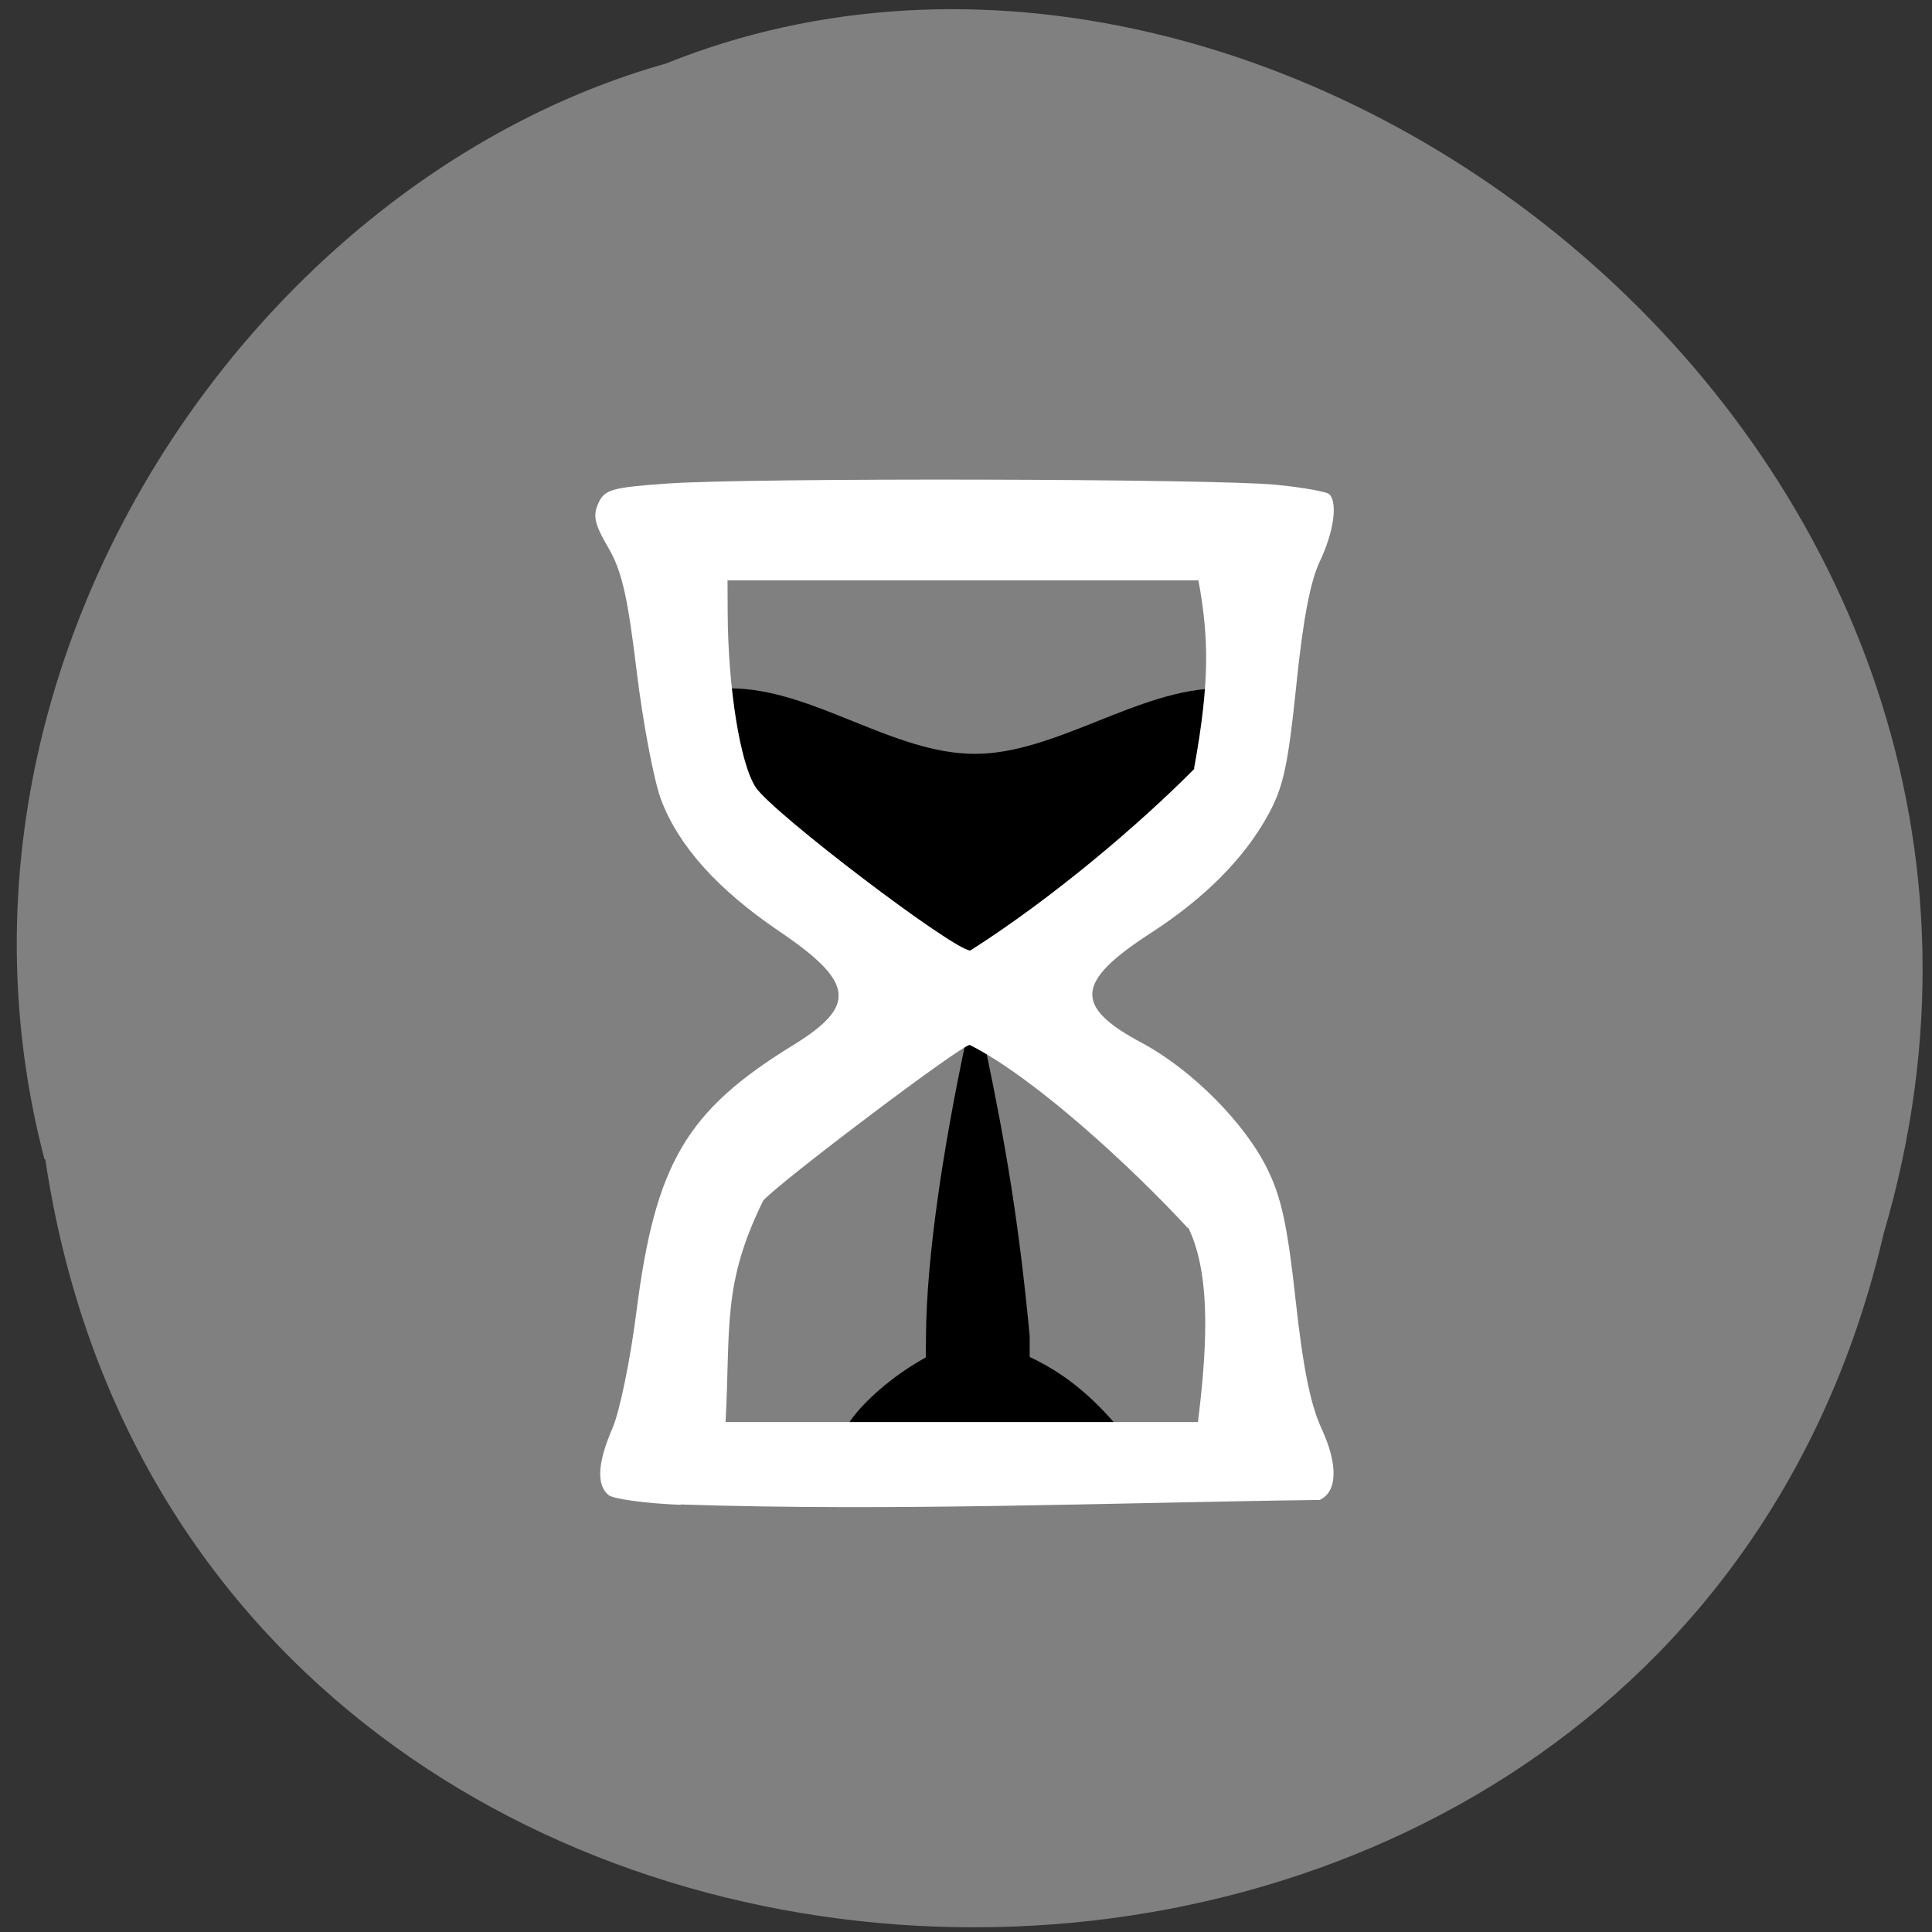 <svg xmlns="http://www.w3.org/2000/svg" viewBox="0 0 256 256"><rect x="0" y="0" width="256" height="256" fill="#333333" stroke="none"/><path d="m 6 153.6 c 19.56 131.1 214.2 136.8 243.6 9.83 30.3 -102.8 -79.4 -188 -161.4 -155 -54.92 15.48 -99.3 80.3 -82.3 145.2" style="fill:#808080"/><path d="m 97.3 99.7 l -0.55 -8.49 c 10.92 0 21.51 8.68 32.44 8.68 10.72 0 21.78 -8.68 32.5 -8.68 v 8.34 c 0.55 13.87 -18.9 25.54 -31.58 30.56 -14.34 -6.66 -31.94 -18 -32.81 -30.41 z"/><path d="m 122.7 176.8 l -0.12 12.78 c 4.62 0 9.24 0 13.86 0 v -12.55 c -1.43 -15 -3.1 -24.93 -5.89 -38.3 -0.37 -1.91 -2.45 -0.93 -2.54 -0.93 -3.14 14.76 -5.21 28.87 -5.31 39 z"/><path d="m 111.9 189.5 c 12.19 0 24.38 0 36.57 0 -7.23 -8.79 -13.33 -10.14 -17.54 -12 -6.4 -0.53 -16.75 7.42 -19 12 z"/><path d="m 90.2 199.4 c -4.63 -0.19 -8.93 -0.77 -9.57 -1.3 -1.63 -1.35 -1.45 -4.32 0.54 -8.89 0.93 -2.15 2.35 -9 3.15 -15.33 2.5 -19.69 6.6 -26.69 20.77 -35.39 8.51 -5.23 8.13 -8.34 -1.85 -15.1 c -8.13 -5.5 -13.37 -11.34 -15.65 -17.45 -0.96 -2.56 -2.41 -10.25 -3.24 -17.1 -1.2 -9.9 -1.96 -13.2 -3.75 -16.27 -1.82 -3.11 -2.07 -4.24 -1.32 -5.88 c 0.83 -1.83 1.74 -2.09 9.16 -2.62 10.94 -0.78 72.6 -0.65 80.7 0.17 3.53 0.35 6.68 0.92 7 1.25 1.14 1.14 0.59 5 -1.24 8.86 -1.28 2.69 -2.24 7.7 -3.14 16.52 -1.08 10.49 -1.71 13.41 -3.67 17 -3.15 5.8 -8.39 11.1 -15.71 15.83 -9.87 6.4 -10.12 9.66 -1.11 14.47 6.64 3.55 13.69 10.63 16.69 16.78 1.84 3.76 2.64 7.5 3.72 17.35 0.99 8.98 1.96 13.81 3.43 16.99 2.21 4.78 2.12 8.37 -0.24 9.46 -28.2 0.37 -56.5 1.53 -84.7 0.6 z m 67.2 -36.67 c -7.36 -7.98 -20.26 -19.91 -28.9 -24.27 -1.14 0 -25.1 18.1 -27.36 20.61 -5.48 11.1 -4.32 16.78 -5 29.36 h 31.3 h 31.3 c 0.98 -8.19 2 -19 -1.26 -25.7 z m 0.82 -60.91 c 2.09 -11.48 1.97 -17.25 0.58 -24.92 h -31.2 h -31.2 l 0.02 4.24 c 0.04 9.97 1.66 20.1 3.73 23.2 2.25 3.38 26.1 21.52 28.42 21.61 10.89 -6.93 22.41 -16.72 29.71 -24.1 z" style="fill:#fff"/></svg>